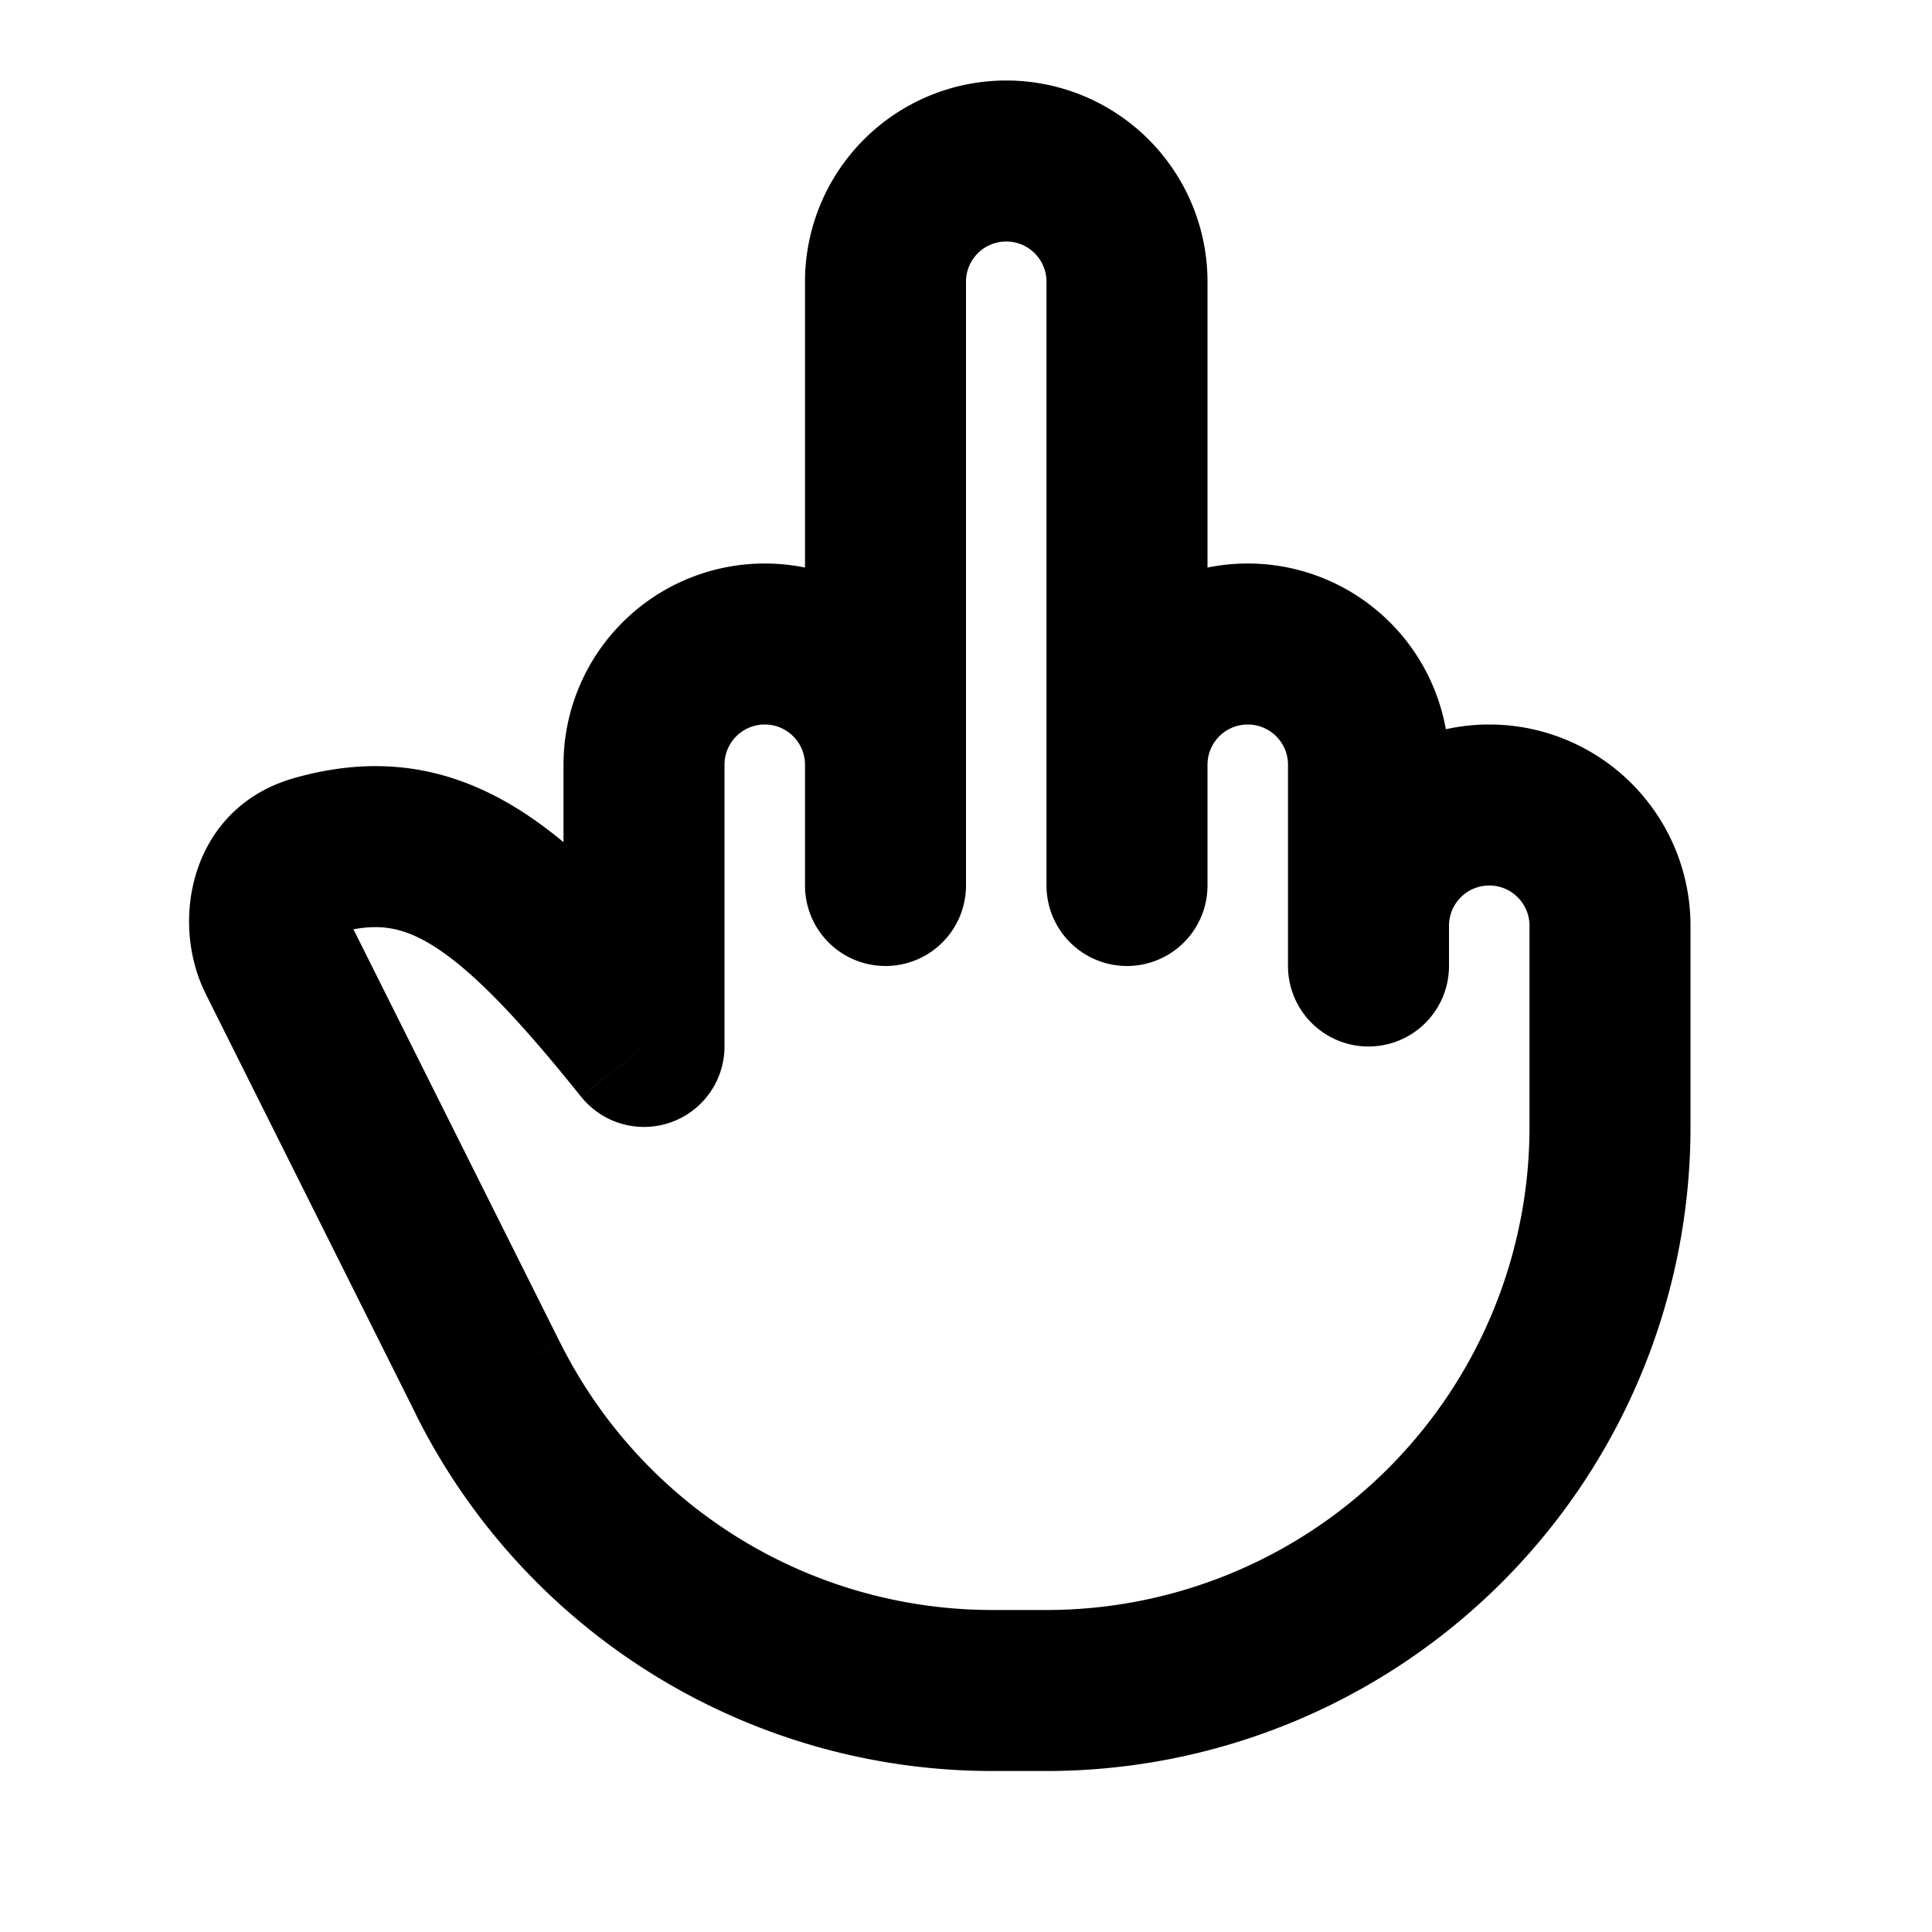 <svg xmlns="http://www.w3.org/2000/svg" width="24" height="24" viewBox="0 0 24 24" fill="none">
    <path fill="currentColor" d="M10 11a1 1 0 1 0 2 0zm-2 2-.78.625A1 1 0 0 0 9 13zm5-2a1 1 0 1 0 2 0zm3 1a1 1 0 1 0 2 0zm-9.935 5.13-.894.448zm-2.138-6.503.271.962zM12 11V9.5h-2V11zM7 9.5V13h2V9.5zm1.78 2.875c-.835-1.044-1.589-1.865-2.384-2.349-.878-.534-1.768-.636-2.74-.361l.542 1.925c.463-.13.776-.088 1.16.145.465.284 1.03.851 1.861 1.89zm-6.227-.033 2.618 5.236 1.789-.895-2.618-5.236zM12.326 22H13v-2h-.674zM9.5 7A2.5 2.5 0 0 0 7 9.5h2a.5.5 0 0 1 .5-.5zM12 9.5A2.5 2.5 0 0 0 9.5 7v2a.5.5 0 0 1 .5.5zm3 0v-6h-2v6zm-5-6v6h2v-6zM12.5 1A2.5 2.5 0 0 0 10 3.5h2a.5.5 0 0 1 .5-.5zM15 3.5A2.5 2.5 0 0 0 12.5 1v2a.5.5 0 0 1 .5.5zm3 8v-2h-2v2zM15.5 7A2.5 2.5 0 0 0 13 9.5h2a.5.5 0 0 1 .5-.5zM18 9.5A2.5 2.5 0 0 0 15.5 7v2a.5.5 0 0 1 .5.5zm-2 2v.5h2v-.5zM18.5 9a2.5 2.5 0 0 0-2.5 2.5h2a.5.5 0 0 1 .5-.5zm2.5 2.5A2.5 2.5 0 0 0 18.5 9v2a.5.5 0 0 1 .5.5zm0 2.5v-2.5h-2V14zm-6-3V9.5h-2V11zm-2 11a8 8 0 0 0 8-8h-2a6 6 0 0 1-6 6zm-7.83-4.422A8 8 0 0 0 12.327 22v-2a6 6 0 0 1-5.366-3.317zM3.657 9.665c-1.279.36-1.56 1.763-1.103 2.677l1.789-.895c-.003-.005.003-.002-.005.02a.18.18 0 0 1-.045.067.228.228 0 0 1-.094.055z"/>
</svg>